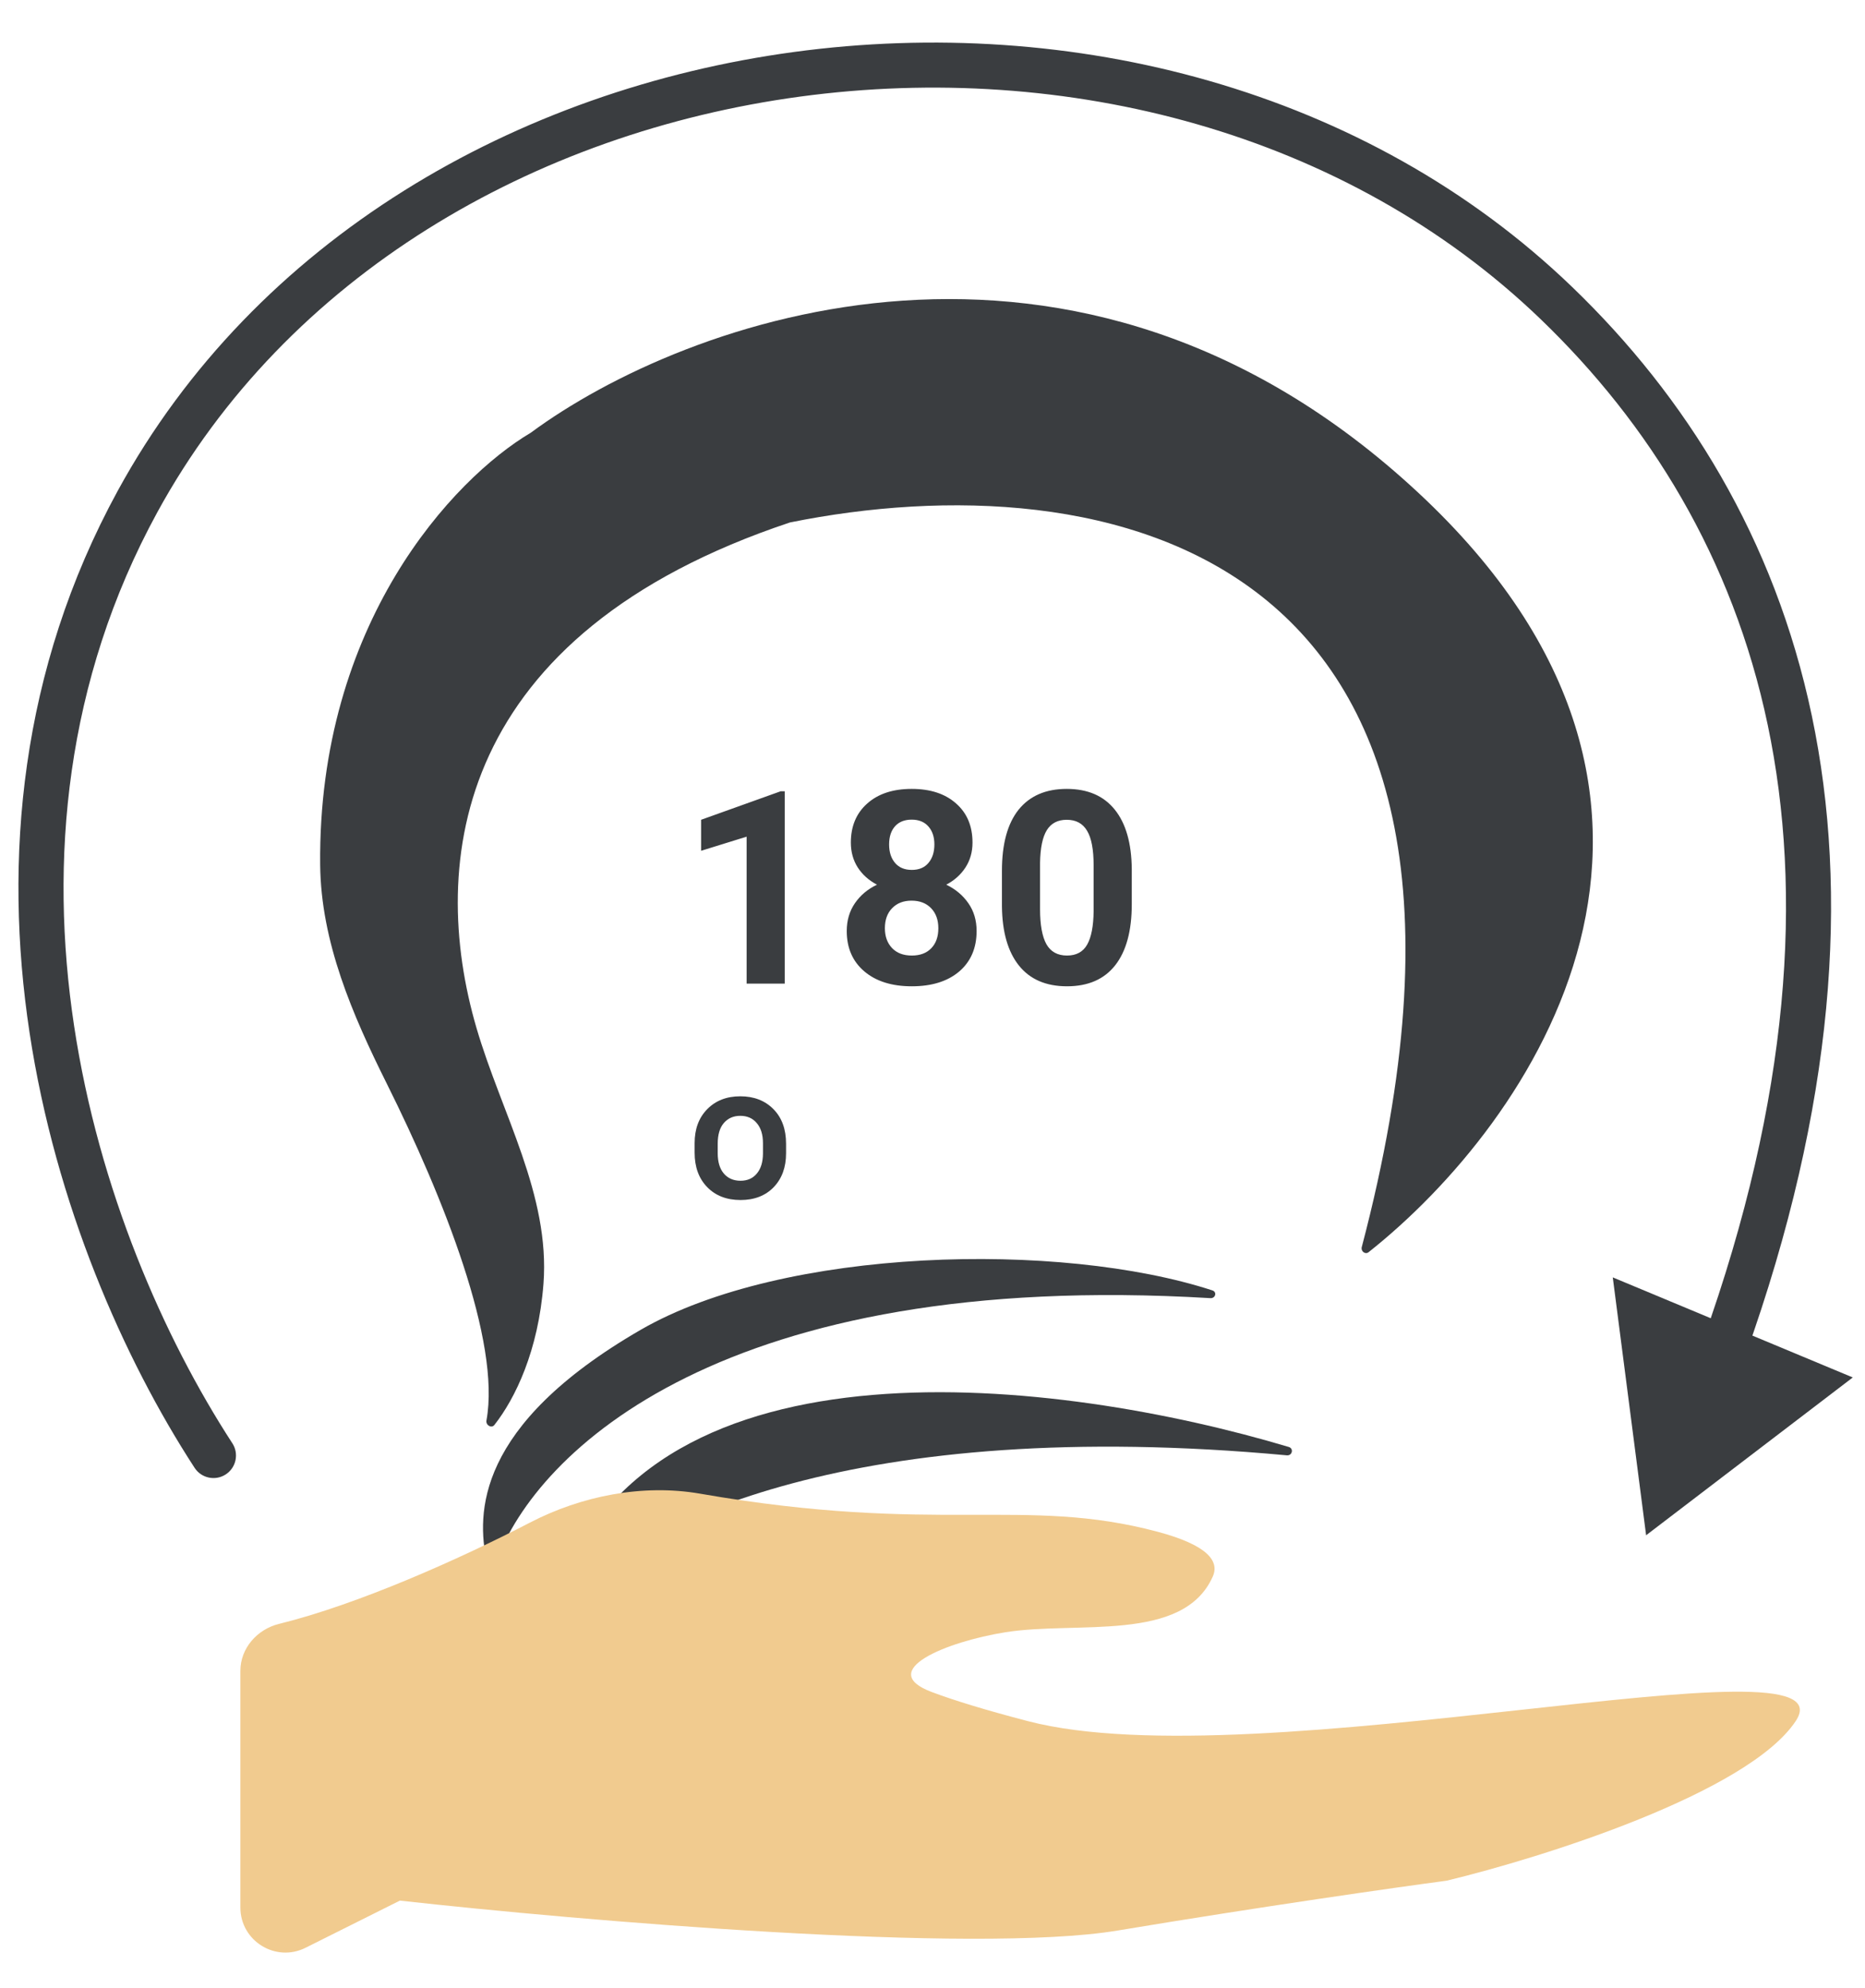 <svg width="91" height="97" viewBox="0 0 91 97" fill="none" xmlns="http://www.w3.org/2000/svg">
<path d="M9.494 71.623C9.825 72.132 10.506 72.276 11.015 71.945C11.523 71.615 11.668 70.934 11.337 70.425L9.494 71.623ZM6.713 24.468L7.677 24.995L6.713 24.468ZM75.958 14.803L75.195 15.595L75.958 14.803ZM80.32 74.914L90.404 67.214L78.693 62.331L80.32 74.914ZM11.337 70.425C4.645 60.129 -1.348 41.514 7.677 24.995L5.749 23.941C-3.83 41.472 2.588 60.998 9.494 71.623L11.337 70.425ZM75.195 15.595C80.457 20.666 84.534 27.188 86.254 35.376C87.975 43.568 87.353 53.502 83.092 65.414L85.161 66.154C89.531 53.938 90.225 43.587 88.405 34.924C86.584 26.256 82.261 19.352 76.72 14.012L75.195 15.595ZM7.677 24.995C13.991 13.44 26.068 6.47 39.032 4.715C51.996 2.959 65.697 6.441 75.195 15.595L76.72 14.012C66.657 4.314 52.248 0.707 38.737 2.537C25.225 4.367 12.461 11.656 5.749 23.941L7.677 24.995Z" fill="#3A3D40"/>
<path d="M31.25 64.896C38.221 60.861 51.732 60.543 59.156 62.966C59.393 63.043 59.309 63.359 59.06 63.344C35.333 61.931 26.18 70.805 24.212 76.209C24.133 76.424 23.793 76.415 23.747 76.19C23.269 73.88 23.17 69.574 31.25 64.896Z" fill="#3A3D40"/>
<path d="M27.259 77.726C31.818 64.818 51.661 67.25 62.885 70.606C63.136 70.682 63.053 71.038 62.791 71.014C41.757 69.064 31.208 74.284 27.704 77.97C27.533 78.15 27.177 77.961 27.259 77.726Z" fill="#3A3D40"/>
<path d="M69.194 24.034C85.578 39.275 74.698 54.826 66.779 61.101C66.615 61.231 66.392 61.056 66.445 60.854C75.506 26.417 53.696 22.431 38.547 25.493C22.185 30.947 20.882 42.063 23.25 50.162C24.47 54.333 26.848 58.309 26.518 62.643C26.269 65.918 25.136 68.242 24.125 69.53C23.981 69.714 23.694 69.543 23.736 69.312C24.443 65.463 21.624 58.396 18.877 52.886C17.195 49.51 15.659 45.969 15.622 42.198C15.508 30.438 22.097 23.368 25.899 21.115C33.358 15.602 52.46 8.467 69.194 24.034Z" fill="#3A3D40"/>
<path d="M11.729 93.078V81.531C11.729 80.43 12.545 79.502 13.615 79.239C17.448 78.296 22.421 76.08 25.857 74.297C28.371 72.992 31.368 72.4 34.16 72.885C45.765 74.902 49.956 73.002 56.483 74.743C58.906 75.389 59.514 76.169 59.175 76.93C57.731 80.171 52.567 79.089 49.064 79.646C46.162 80.108 42.712 81.529 45.462 82.563C46.529 82.964 48.05 83.435 50.16 83.985C61.348 86.904 90.536 79.607 87.617 83.985C85.282 87.488 75.293 90.634 70.591 91.769C68.159 92.093 61.543 93.034 54.538 94.201C47.533 95.369 28.269 93.715 19.512 92.742L14.91 95.043C13.448 95.774 11.729 94.711 11.729 93.078Z" fill="#F1CB8F"/>
<path d="M38.29 47.998H36.43V40.826L34.209 41.515V40.002L38.091 38.611H38.29V47.998ZM47.452 41.115C47.452 41.571 47.338 41.974 47.111 42.326C46.883 42.678 46.57 42.959 46.171 43.169C46.626 43.388 46.986 43.691 47.252 44.077C47.519 44.459 47.652 44.91 47.652 45.429C47.652 46.262 47.368 46.921 46.802 47.406C46.235 47.886 45.465 48.127 44.49 48.127C43.516 48.127 42.744 47.884 42.173 47.399C41.602 46.914 41.316 46.258 41.316 45.429C41.316 44.91 41.45 44.457 41.716 44.071C41.982 43.684 42.34 43.384 42.791 43.169C42.392 42.959 42.078 42.678 41.851 42.326C41.628 41.974 41.516 41.571 41.516 41.115C41.516 40.317 41.782 39.682 42.314 39.21C42.847 38.733 43.57 38.495 44.484 38.495C45.394 38.495 46.115 38.731 46.647 39.203C47.184 39.671 47.452 40.309 47.452 41.115ZM45.785 45.294C45.785 44.886 45.667 44.56 45.431 44.315C45.194 44.071 44.877 43.948 44.478 43.948C44.083 43.948 43.767 44.071 43.531 44.315C43.295 44.556 43.177 44.882 43.177 45.294C43.177 45.693 43.293 46.015 43.525 46.26C43.757 46.504 44.078 46.627 44.49 46.627C44.894 46.627 45.209 46.509 45.437 46.273C45.669 46.036 45.785 45.71 45.785 45.294ZM45.592 41.206C45.592 40.841 45.495 40.549 45.302 40.33C45.109 40.107 44.836 39.995 44.484 39.995C44.136 39.995 43.866 40.103 43.673 40.317C43.48 40.532 43.383 40.828 43.383 41.206C43.383 41.579 43.48 41.88 43.673 42.107C43.866 42.334 44.139 42.448 44.49 42.448C44.843 42.448 45.113 42.334 45.302 42.107C45.495 41.88 45.592 41.579 45.592 41.206ZM55.223 44.122C55.223 45.418 54.955 46.41 54.418 47.097C53.882 47.783 53.096 48.127 52.062 48.127C51.04 48.127 50.259 47.79 49.718 47.116C49.178 46.442 48.901 45.476 48.888 44.219V42.493C48.888 41.184 49.158 40.191 49.699 39.512C50.244 38.834 51.028 38.495 52.049 38.495C53.071 38.495 53.852 38.832 54.393 39.506C54.933 40.175 55.21 41.139 55.223 42.397V44.122ZM53.362 42.229C53.362 41.452 53.255 40.888 53.041 40.536C52.83 40.18 52.5 40.002 52.049 40.002C51.611 40.002 51.287 40.171 51.077 40.51C50.871 40.845 50.761 41.371 50.748 42.088V44.367C50.748 45.131 50.852 45.7 51.058 46.073C51.268 46.442 51.603 46.627 52.062 46.627C52.517 46.627 52.845 46.449 53.047 46.092C53.249 45.736 53.354 45.191 53.362 44.457V42.229ZM33.893 55.781C33.893 55.094 34.097 54.542 34.505 54.126C34.917 53.705 35.455 53.495 36.121 53.495C36.786 53.495 37.325 53.703 37.737 54.12C38.149 54.536 38.355 55.1 38.355 55.813V56.276C38.355 56.959 38.153 57.511 37.75 57.931C37.346 58.347 36.807 58.556 36.134 58.556C35.455 58.556 34.913 58.345 34.505 57.925C34.097 57.504 33.893 56.944 33.893 56.244V55.781ZM35.02 56.276C35.02 56.697 35.118 57.026 35.316 57.261C35.518 57.498 35.79 57.616 36.134 57.616C36.468 57.616 36.732 57.5 36.925 57.268C37.123 57.036 37.224 56.712 37.228 56.296V55.781C37.228 55.364 37.127 55.038 36.925 54.802C36.728 54.566 36.46 54.448 36.121 54.448C35.786 54.448 35.518 54.566 35.316 54.802C35.118 55.034 35.02 55.369 35.02 55.806V56.276Z" fill="#3A3D40"/>
</svg>

